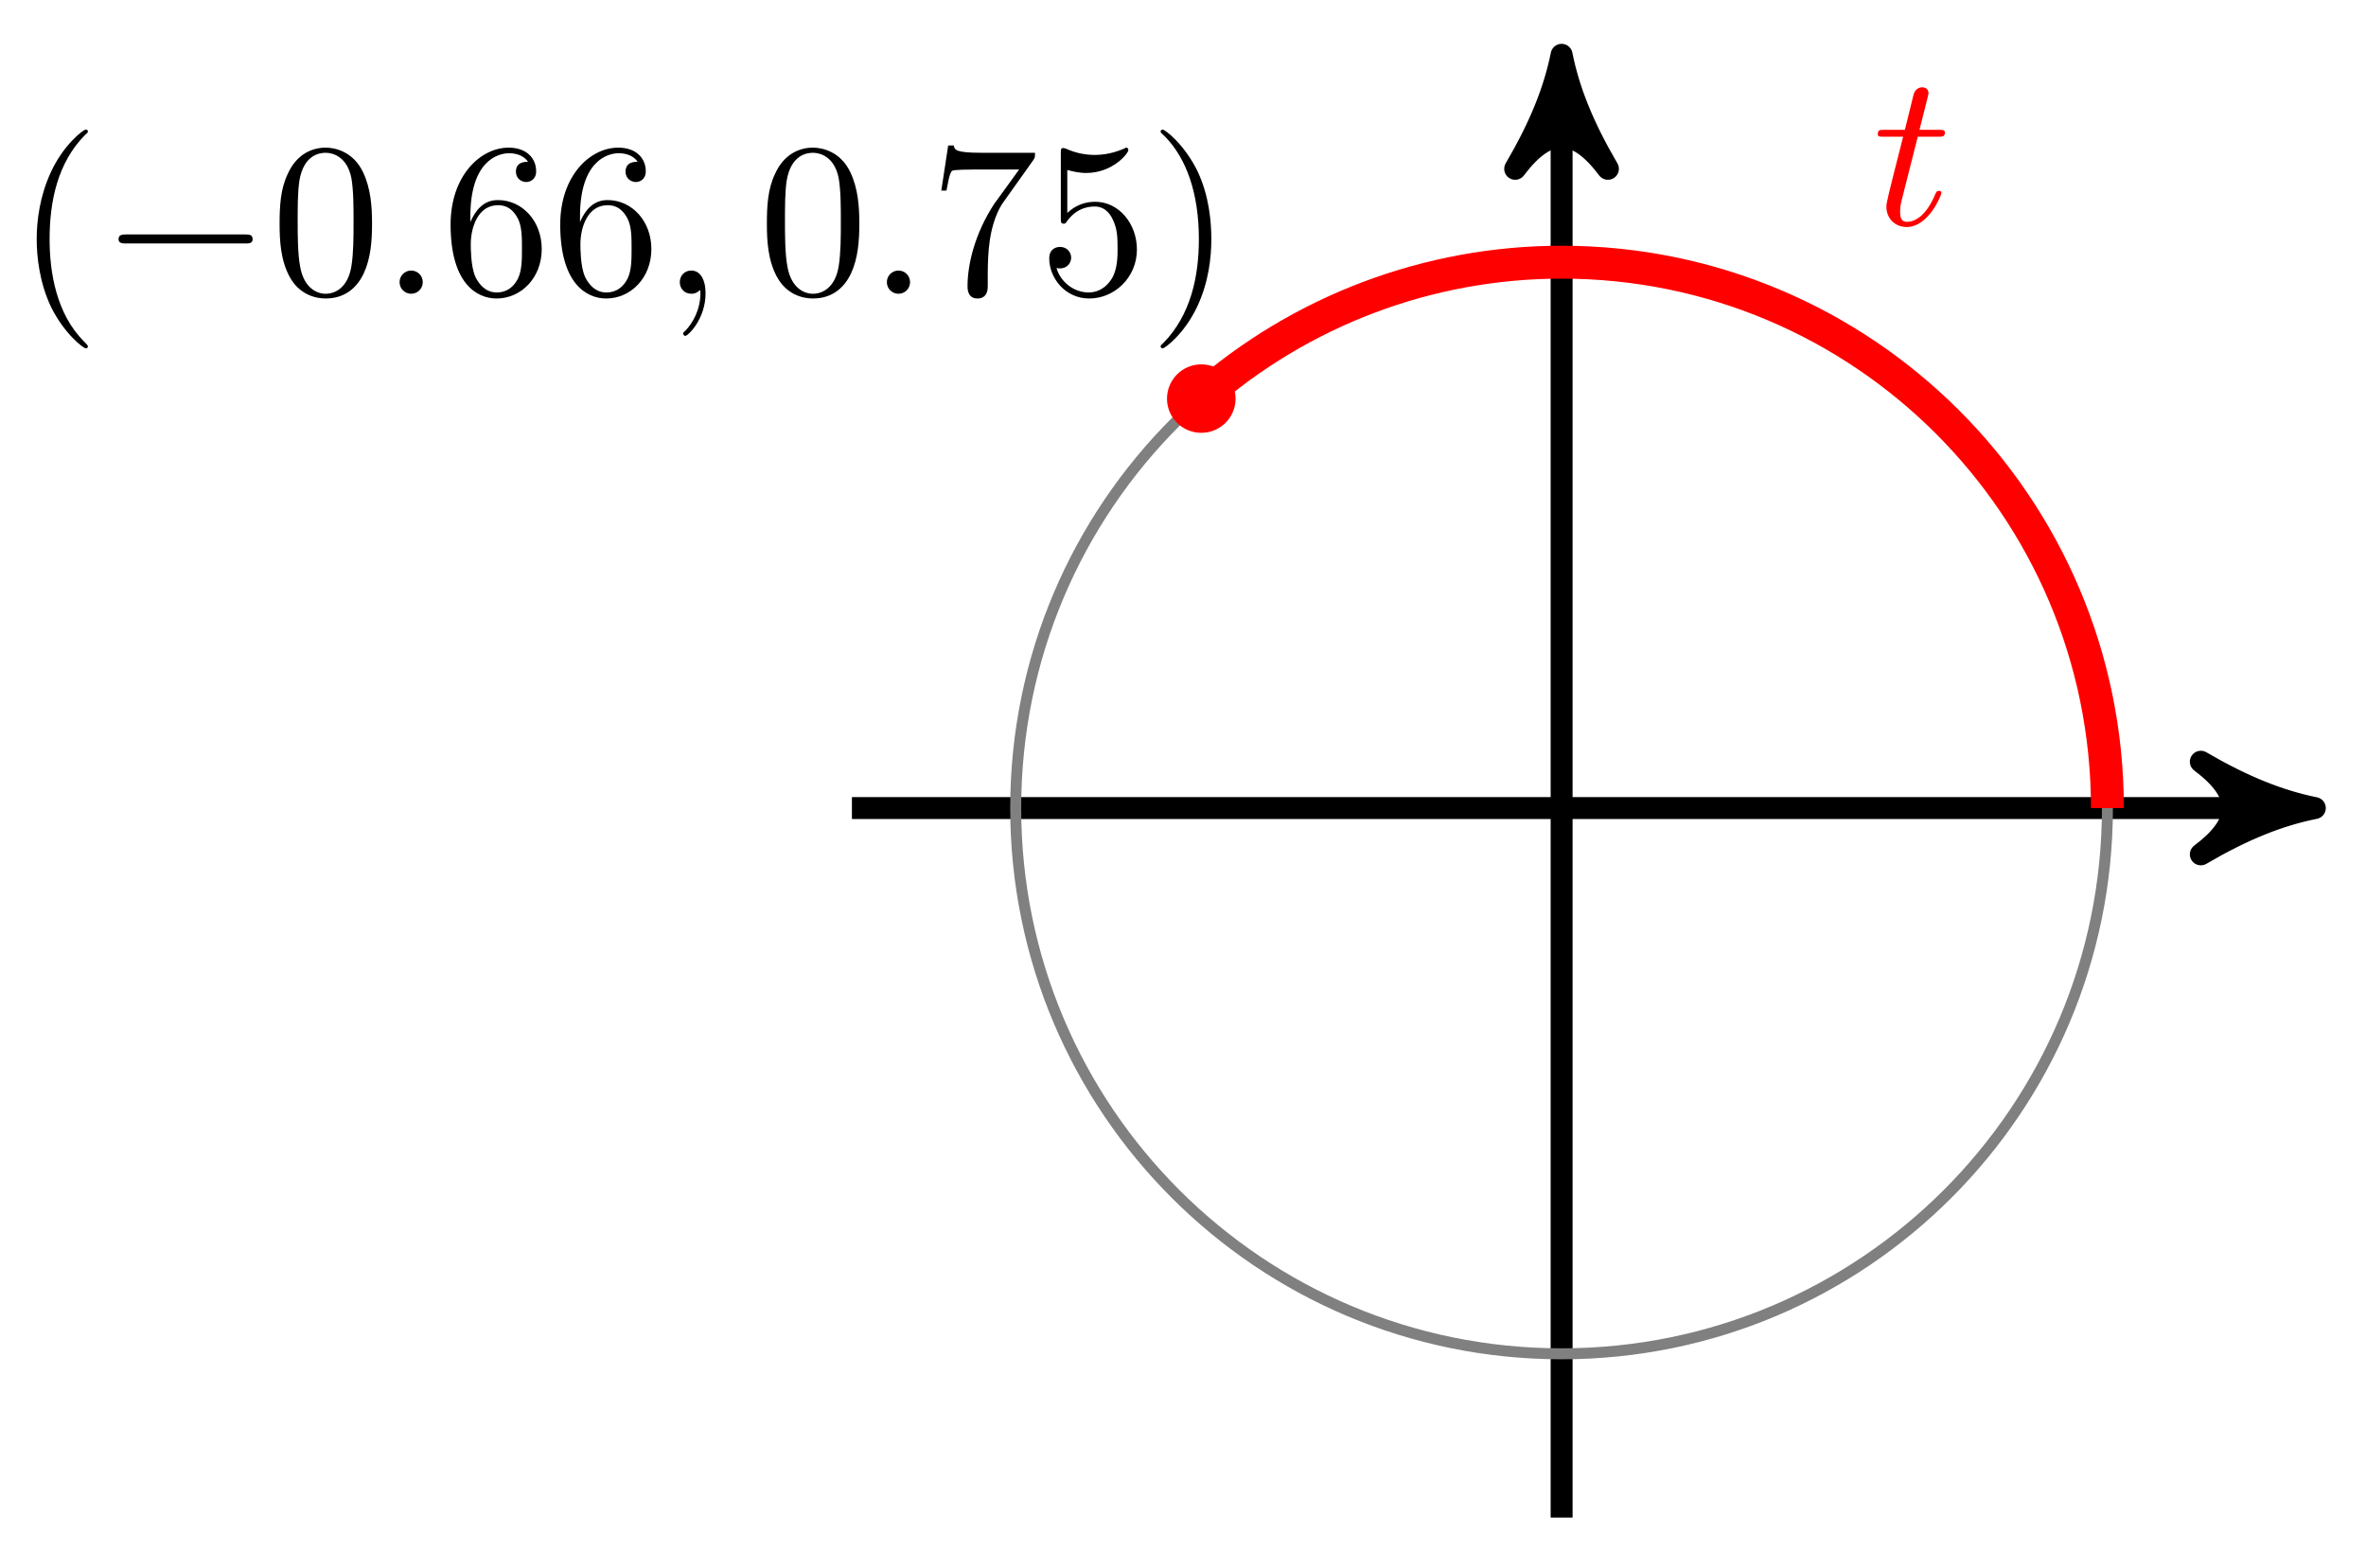 <?xml version="1.0" encoding="UTF-8"?>
<svg xmlns="http://www.w3.org/2000/svg" xmlns:xlink="http://www.w3.org/1999/xlink" width="86pt" height="57pt" viewBox="0 0 86 57" version="1.1">
<defs>
<g>
<symbol overflow="visible" id="glyph0-0">
<path style="stroke:none;" d=""/>
</symbol>
<symbol overflow="visible" id="glyph0-1">
<path style="stroke:none;" d="M 1.641 -3.188 L 2.391 -3.188 C 2.547 -3.188 2.625 -3.188 2.625 -3.344 C 2.625 -3.438 2.547 -3.438 2.406 -3.438 L 1.703 -3.438 C 1.984 -4.562 2.031 -4.719 2.031 -4.766 C 2.031 -4.906 1.938 -4.984 1.797 -4.984 C 1.781 -4.984 1.547 -4.984 1.484 -4.703 L 1.172 -3.438 L 0.422 -3.438 C 0.266 -3.438 0.188 -3.438 0.188 -3.281 C 0.188 -3.188 0.25 -3.188 0.406 -3.188 L 1.109 -3.188 C 0.531 -0.922 0.5 -0.781 0.5 -0.641 C 0.5 -0.219 0.812 0.094 1.234 0.094 C 2.047 0.094 2.5 -1.078 2.5 -1.141 C 2.5 -1.219 2.438 -1.219 2.406 -1.219 C 2.328 -1.219 2.328 -1.188 2.281 -1.109 C 1.938 -0.281 1.516 -0.094 1.25 -0.094 C 1.078 -0.094 1 -0.188 1 -0.453 C 1 -0.641 1.016 -0.703 1.047 -0.844 Z M 1.641 -3.188 "/>
</symbol>
<symbol overflow="visible" id="glyph0-2">
<path style="stroke:none;" d="M 1.531 -0.422 C 1.531 -0.656 1.344 -0.844 1.109 -0.844 C 0.875 -0.844 0.688 -0.656 0.688 -0.422 C 0.688 -0.188 0.875 0 1.109 0 C 1.344 0 1.531 -0.188 1.531 -0.422 Z M 1.531 -0.422 "/>
</symbol>
<symbol overflow="visible" id="glyph0-3">
<path style="stroke:none;" d="M 1.625 -0.016 C 1.625 -0.531 1.422 -0.844 1.109 -0.844 C 0.844 -0.844 0.688 -0.641 0.688 -0.422 C 0.688 -0.203 0.844 0 1.109 0 C 1.203 0 1.312 -0.031 1.391 -0.109 C 1.406 -0.125 1.422 -0.125 1.422 -0.125 C 1.438 -0.125 1.438 -0.125 1.438 -0.016 C 1.438 0.578 1.156 1.062 0.906 1.328 C 0.812 1.406 0.812 1.422 0.812 1.453 C 0.812 1.5 0.859 1.531 0.891 1.531 C 0.984 1.531 1.625 0.922 1.625 -0.016 Z M 1.625 -0.016 "/>
</symbol>
<symbol overflow="visible" id="glyph1-0">
<path style="stroke:none;" d=""/>
</symbol>
<symbol overflow="visible" id="glyph1-1">
<path style="stroke:none;" d="M 2.641 1.906 C 2.641 1.891 2.641 1.875 2.5 1.734 C 1.5 0.734 1.25 -0.766 1.25 -1.984 C 1.25 -3.375 1.547 -4.766 2.531 -5.766 C 2.641 -5.859 2.641 -5.875 2.641 -5.891 C 2.641 -5.953 2.609 -5.969 2.562 -5.969 C 2.484 -5.969 1.766 -5.438 1.297 -4.422 C 0.891 -3.547 0.781 -2.656 0.781 -1.984 C 0.781 -1.375 0.875 -0.406 1.312 0.5 C 1.797 1.469 2.484 1.984 2.562 1.984 C 2.609 1.984 2.641 1.969 2.641 1.906 Z M 2.641 1.906 "/>
</symbol>
<symbol overflow="visible" id="glyph1-2">
<path style="stroke:none;" d="M 3.672 -2.547 C 3.672 -3.188 3.625 -3.828 3.344 -4.422 C 2.984 -5.172 2.328 -5.312 1.984 -5.312 C 1.516 -5.312 0.938 -5.094 0.609 -4.359 C 0.344 -3.812 0.312 -3.188 0.312 -2.547 C 0.312 -1.953 0.344 -1.234 0.672 -0.625 C 1.016 0.016 1.594 0.172 1.984 0.172 C 2.422 0.172 3.016 0.016 3.375 -0.75 C 3.625 -1.297 3.672 -1.922 3.672 -2.547 Z M 1.984 0 C 1.672 0 1.203 -0.203 1.062 -0.969 C 0.969 -1.438 0.969 -2.172 0.969 -2.641 C 0.969 -3.156 0.969 -3.688 1.031 -4.109 C 1.188 -5.062 1.781 -5.125 1.984 -5.125 C 2.25 -5.125 2.766 -4.984 2.922 -4.203 C 3 -3.75 3 -3.141 3 -2.641 C 3 -2.047 3 -1.5 2.922 -1 C 2.797 -0.234 2.344 0 1.984 0 Z M 1.984 0 "/>
</symbol>
<symbol overflow="visible" id="glyph1-3">
<path style="stroke:none;" d="M 1.047 -2.609 L 1.047 -2.812 C 1.047 -4.828 2.047 -5.109 2.453 -5.109 C 2.641 -5.109 2.969 -5.062 3.141 -4.797 C 3.031 -4.797 2.703 -4.797 2.703 -4.438 C 2.703 -4.188 2.906 -4.062 3.078 -4.062 C 3.203 -4.062 3.438 -4.141 3.438 -4.453 C 3.438 -4.922 3.094 -5.312 2.438 -5.312 C 1.406 -5.312 0.328 -4.281 0.328 -2.516 C 0.328 -0.391 1.266 0.172 2 0.172 C 2.891 0.172 3.641 -0.578 3.641 -1.625 C 3.641 -2.641 2.938 -3.406 2.047 -3.406 C 1.5 -3.406 1.219 -3 1.047 -2.609 Z M 2 -0.047 C 1.5 -0.047 1.266 -0.531 1.219 -0.641 C 1.062 -1.016 1.062 -1.656 1.062 -1.797 C 1.062 -2.422 1.328 -3.219 2.047 -3.219 C 2.172 -3.219 2.531 -3.219 2.781 -2.719 C 2.922 -2.438 2.922 -2.031 2.922 -1.641 C 2.922 -1.25 2.922 -0.859 2.781 -0.562 C 2.547 -0.094 2.188 -0.047 2 -0.047 Z M 2 -0.047 "/>
</symbol>
<symbol overflow="visible" id="glyph1-4">
<path style="stroke:none;" d="M 3.797 -4.859 C 3.859 -4.953 3.859 -4.969 3.859 -5.125 L 1.922 -5.125 C 0.953 -5.125 0.938 -5.234 0.906 -5.391 L 0.703 -5.391 L 0.453 -3.75 L 0.641 -3.75 C 0.672 -3.875 0.734 -4.375 0.844 -4.469 C 0.906 -4.516 1.516 -4.516 1.625 -4.516 L 3.281 -4.516 C 3.188 -4.391 2.562 -3.516 2.375 -3.266 C 1.672 -2.188 1.406 -1.078 1.406 -0.266 C 1.406 -0.188 1.406 0.172 1.766 0.172 C 2.141 0.172 2.141 -0.188 2.141 -0.266 L 2.141 -0.672 C 2.141 -1.109 2.156 -1.547 2.219 -1.969 C 2.25 -2.156 2.359 -2.844 2.719 -3.344 Z M 3.797 -4.859 "/>
</symbol>
<symbol overflow="visible" id="glyph1-5">
<path style="stroke:none;" d="M 3.578 -1.609 C 3.578 -2.547 2.922 -3.344 2.062 -3.344 C 1.688 -3.344 1.344 -3.219 1.047 -2.938 L 1.047 -4.5 C 1.219 -4.453 1.469 -4.391 1.734 -4.391 C 2.703 -4.391 3.266 -5.109 3.266 -5.219 C 3.266 -5.266 3.25 -5.312 3.188 -5.312 C 3.172 -5.312 3.156 -5.312 3.125 -5.281 C 2.969 -5.219 2.578 -5.047 2.047 -5.047 C 1.719 -5.047 1.359 -5.109 0.984 -5.281 C 0.922 -5.297 0.906 -5.297 0.891 -5.297 C 0.812 -5.297 0.812 -5.234 0.812 -5.109 L 0.812 -2.75 C 0.812 -2.609 0.812 -2.547 0.922 -2.547 C 0.969 -2.547 0.984 -2.562 1.016 -2.609 C 1.109 -2.734 1.406 -3.172 2.047 -3.172 C 2.469 -3.172 2.656 -2.812 2.719 -2.656 C 2.859 -2.359 2.875 -2.062 2.875 -1.656 C 2.875 -1.375 2.875 -0.906 2.672 -0.562 C 2.484 -0.25 2.188 -0.047 1.828 -0.047 C 1.25 -0.047 0.781 -0.469 0.656 -0.938 C 0.672 -0.938 0.703 -0.922 0.781 -0.922 C 1.047 -0.922 1.188 -1.125 1.188 -1.312 C 1.188 -1.5 1.047 -1.703 0.781 -1.703 C 0.672 -1.703 0.391 -1.656 0.391 -1.281 C 0.391 -0.594 0.953 0.172 1.844 0.172 C 2.766 0.172 3.578 -0.594 3.578 -1.609 Z M 3.578 -1.609 "/>
</symbol>
<symbol overflow="visible" id="glyph1-6">
<path style="stroke:none;" d="M 2.297 -1.984 C 2.297 -2.609 2.219 -3.578 1.781 -4.484 C 1.297 -5.453 0.609 -5.969 0.531 -5.969 C 0.484 -5.969 0.453 -5.938 0.453 -5.891 C 0.453 -5.875 0.453 -5.859 0.609 -5.719 C 1.391 -4.922 1.844 -3.656 1.844 -1.984 C 1.844 -0.625 1.547 0.766 0.562 1.781 C 0.453 1.875 0.453 1.891 0.453 1.906 C 0.453 1.953 0.484 1.984 0.531 1.984 C 0.609 1.984 1.328 1.453 1.797 0.438 C 2.203 -0.438 2.297 -1.328 2.297 -1.984 Z M 2.297 -1.984 "/>
</symbol>
<symbol overflow="visible" id="glyph2-0">
<path style="stroke:none;" d=""/>
</symbol>
<symbol overflow="visible" id="glyph2-1">
<path style="stroke:none;" d="M 5.25 -1.828 C 5.391 -1.828 5.531 -1.828 5.531 -1.984 C 5.531 -2.156 5.391 -2.156 5.25 -2.156 L 0.938 -2.156 C 0.812 -2.156 0.656 -2.156 0.656 -1.984 C 0.656 -1.828 0.812 -1.828 0.938 -1.828 Z M 5.25 -1.828 "/>
</symbol>
</g>
</defs>
<g id="surface1">
<path style="fill:none;stroke-width:0.797;stroke-linecap:butt;stroke-linejoin:miter;stroke:rgb(0%,0%,0%);stroke-opacity:1;stroke-miterlimit:10;" d="M -25.794 -0.002 L 26.345 -0.002 " transform="matrix(1,0,0,-1,56.76,29.373)"/>
<path style="fill-rule:nonzero;fill:rgb(0%,0%,0%);fill-opacity:1;stroke-width:0.797;stroke-linecap:butt;stroke-linejoin:round;stroke:rgb(0%,0%,0%);stroke-opacity:1;stroke-miterlimit:10;" d="M 1.035 -0.002 C -0.258 0.26 -1.555 0.776 -3.109 1.682 C -1.555 0.518 -1.555 -0.517 -3.109 -1.685 C -1.555 -0.775 -0.258 -0.26 1.035 -0.002 Z M 1.035 -0.002 " transform="matrix(1,0,0,-1,83.105,29.373)"/>
<path style="fill:none;stroke-width:0.797;stroke-linecap:butt;stroke-linejoin:miter;stroke:rgb(0%,0%,0%);stroke-opacity:1;stroke-miterlimit:10;" d="M 0.002 -25.794 L 0.002 26.345 " transform="matrix(1,0,0,-1,56.76,29.373)"/>
<path style="fill-rule:nonzero;fill:rgb(0%,0%,0%);fill-opacity:1;stroke-width:0.797;stroke-linecap:butt;stroke-linejoin:round;stroke:rgb(0%,0%,0%);stroke-opacity:1;stroke-miterlimit:10;" d="M 1.036 -0.002 C -0.257 0.26 -1.554 0.775 -3.109 1.686 C -1.554 0.518 -1.554 -0.517 -3.109 -1.685 C -1.554 -0.775 -0.257 -0.26 1.036 -0.002 Z M 1.036 -0.002 " transform="matrix(0,-1,-1,0,56.76,3.028)"/>
<path style="fill:none;stroke-width:0.399;stroke-linecap:butt;stroke-linejoin:miter;stroke:rgb(50%,50%,50%);stroke-opacity:1;stroke-miterlimit:10;" d="M 19.841 -0.002 C 19.841 10.959 10.959 19.842 0.002 19.842 C -10.959 19.842 -19.841 10.959 -19.841 -0.002 C -19.841 -10.959 -10.959 -19.841 0.002 -19.841 C 10.959 -19.841 19.841 -10.959 19.841 -0.002 Z M 19.841 -0.002 " transform="matrix(1,0,0,-1,56.76,29.373)"/>
<path style="fill:none;stroke-width:1.196;stroke-linecap:butt;stroke-linejoin:miter;stroke:rgb(100%,0%,0%);stroke-opacity:1;stroke-miterlimit:10;" d="M 19.841 -0.002 C 19.841 10.959 10.959 19.842 0.002 19.842 C -4.826 19.842 -9.486 18.084 -13.111 14.893 " transform="matrix(1,0,0,-1,56.76,29.373)"/>
<g style="fill:rgb(100%,0%,0%);fill-opacity:1;">
  <use xlink:href="#glyph0-1" x="68.067" y="8.158"/>
</g>
<path style="fill-rule:nonzero;fill:rgb(100%,0%,0%);fill-opacity:1;stroke-width:0.399;stroke-linecap:butt;stroke-linejoin:miter;stroke:rgb(100%,0%,0%);stroke-opacity:1;stroke-miterlimit:10;" d="M -12.049 14.881 C -12.049 15.459 -12.517 15.928 -13.096 15.928 C -13.674 15.928 -14.142 15.459 -14.142 14.881 C -14.142 14.303 -13.674 13.838 -13.096 13.838 C -12.517 13.838 -12.049 14.303 -12.049 14.881 Z M -12.049 14.881 " transform="matrix(1,0,0,-1,56.76,29.373)"/>
<g style="fill:rgb(0%,0%,0%);fill-opacity:1;">
  <use xlink:href="#glyph1-1" x="0.553" y="10.679"/>
</g>
<g style="fill:rgb(0%,0%,0%);fill-opacity:1;">
  <use xlink:href="#glyph2-1" x="3.652" y="10.679"/>
</g>
<g style="fill:rgb(0%,0%,0%);fill-opacity:1;">
  <use xlink:href="#glyph1-2" x="9.851" y="10.679"/>
</g>
<g style="fill:rgb(0%,0%,0%);fill-opacity:1;">
  <use xlink:href="#glyph0-2" x="13.836" y="10.679"/>
</g>
<g style="fill:rgb(0%,0%,0%);fill-opacity:1;">
  <use xlink:href="#glyph1-3" x="16.05" y="10.679"/>
  <use xlink:href="#glyph1-3" x="20.035" y="10.679"/>
</g>
<g style="fill:rgb(0%,0%,0%);fill-opacity:1;">
  <use xlink:href="#glyph0-3" x="24.021" y="10.679"/>
</g>
<g style="fill:rgb(0%,0%,0%);fill-opacity:1;">
  <use xlink:href="#glyph1-2" x="27.563" y="10.679"/>
</g>
<g style="fill:rgb(0%,0%,0%);fill-opacity:1;">
  <use xlink:href="#glyph0-2" x="31.548" y="10.679"/>
</g>
<g style="fill:rgb(0%,0%,0%);fill-opacity:1;">
  <use xlink:href="#glyph1-4" x="33.762" y="10.679"/>
  <use xlink:href="#glyph1-5" x="37.747" y="10.679"/>
  <use xlink:href="#glyph1-6" x="41.733" y="10.679"/>
</g>
</g>
</svg>
